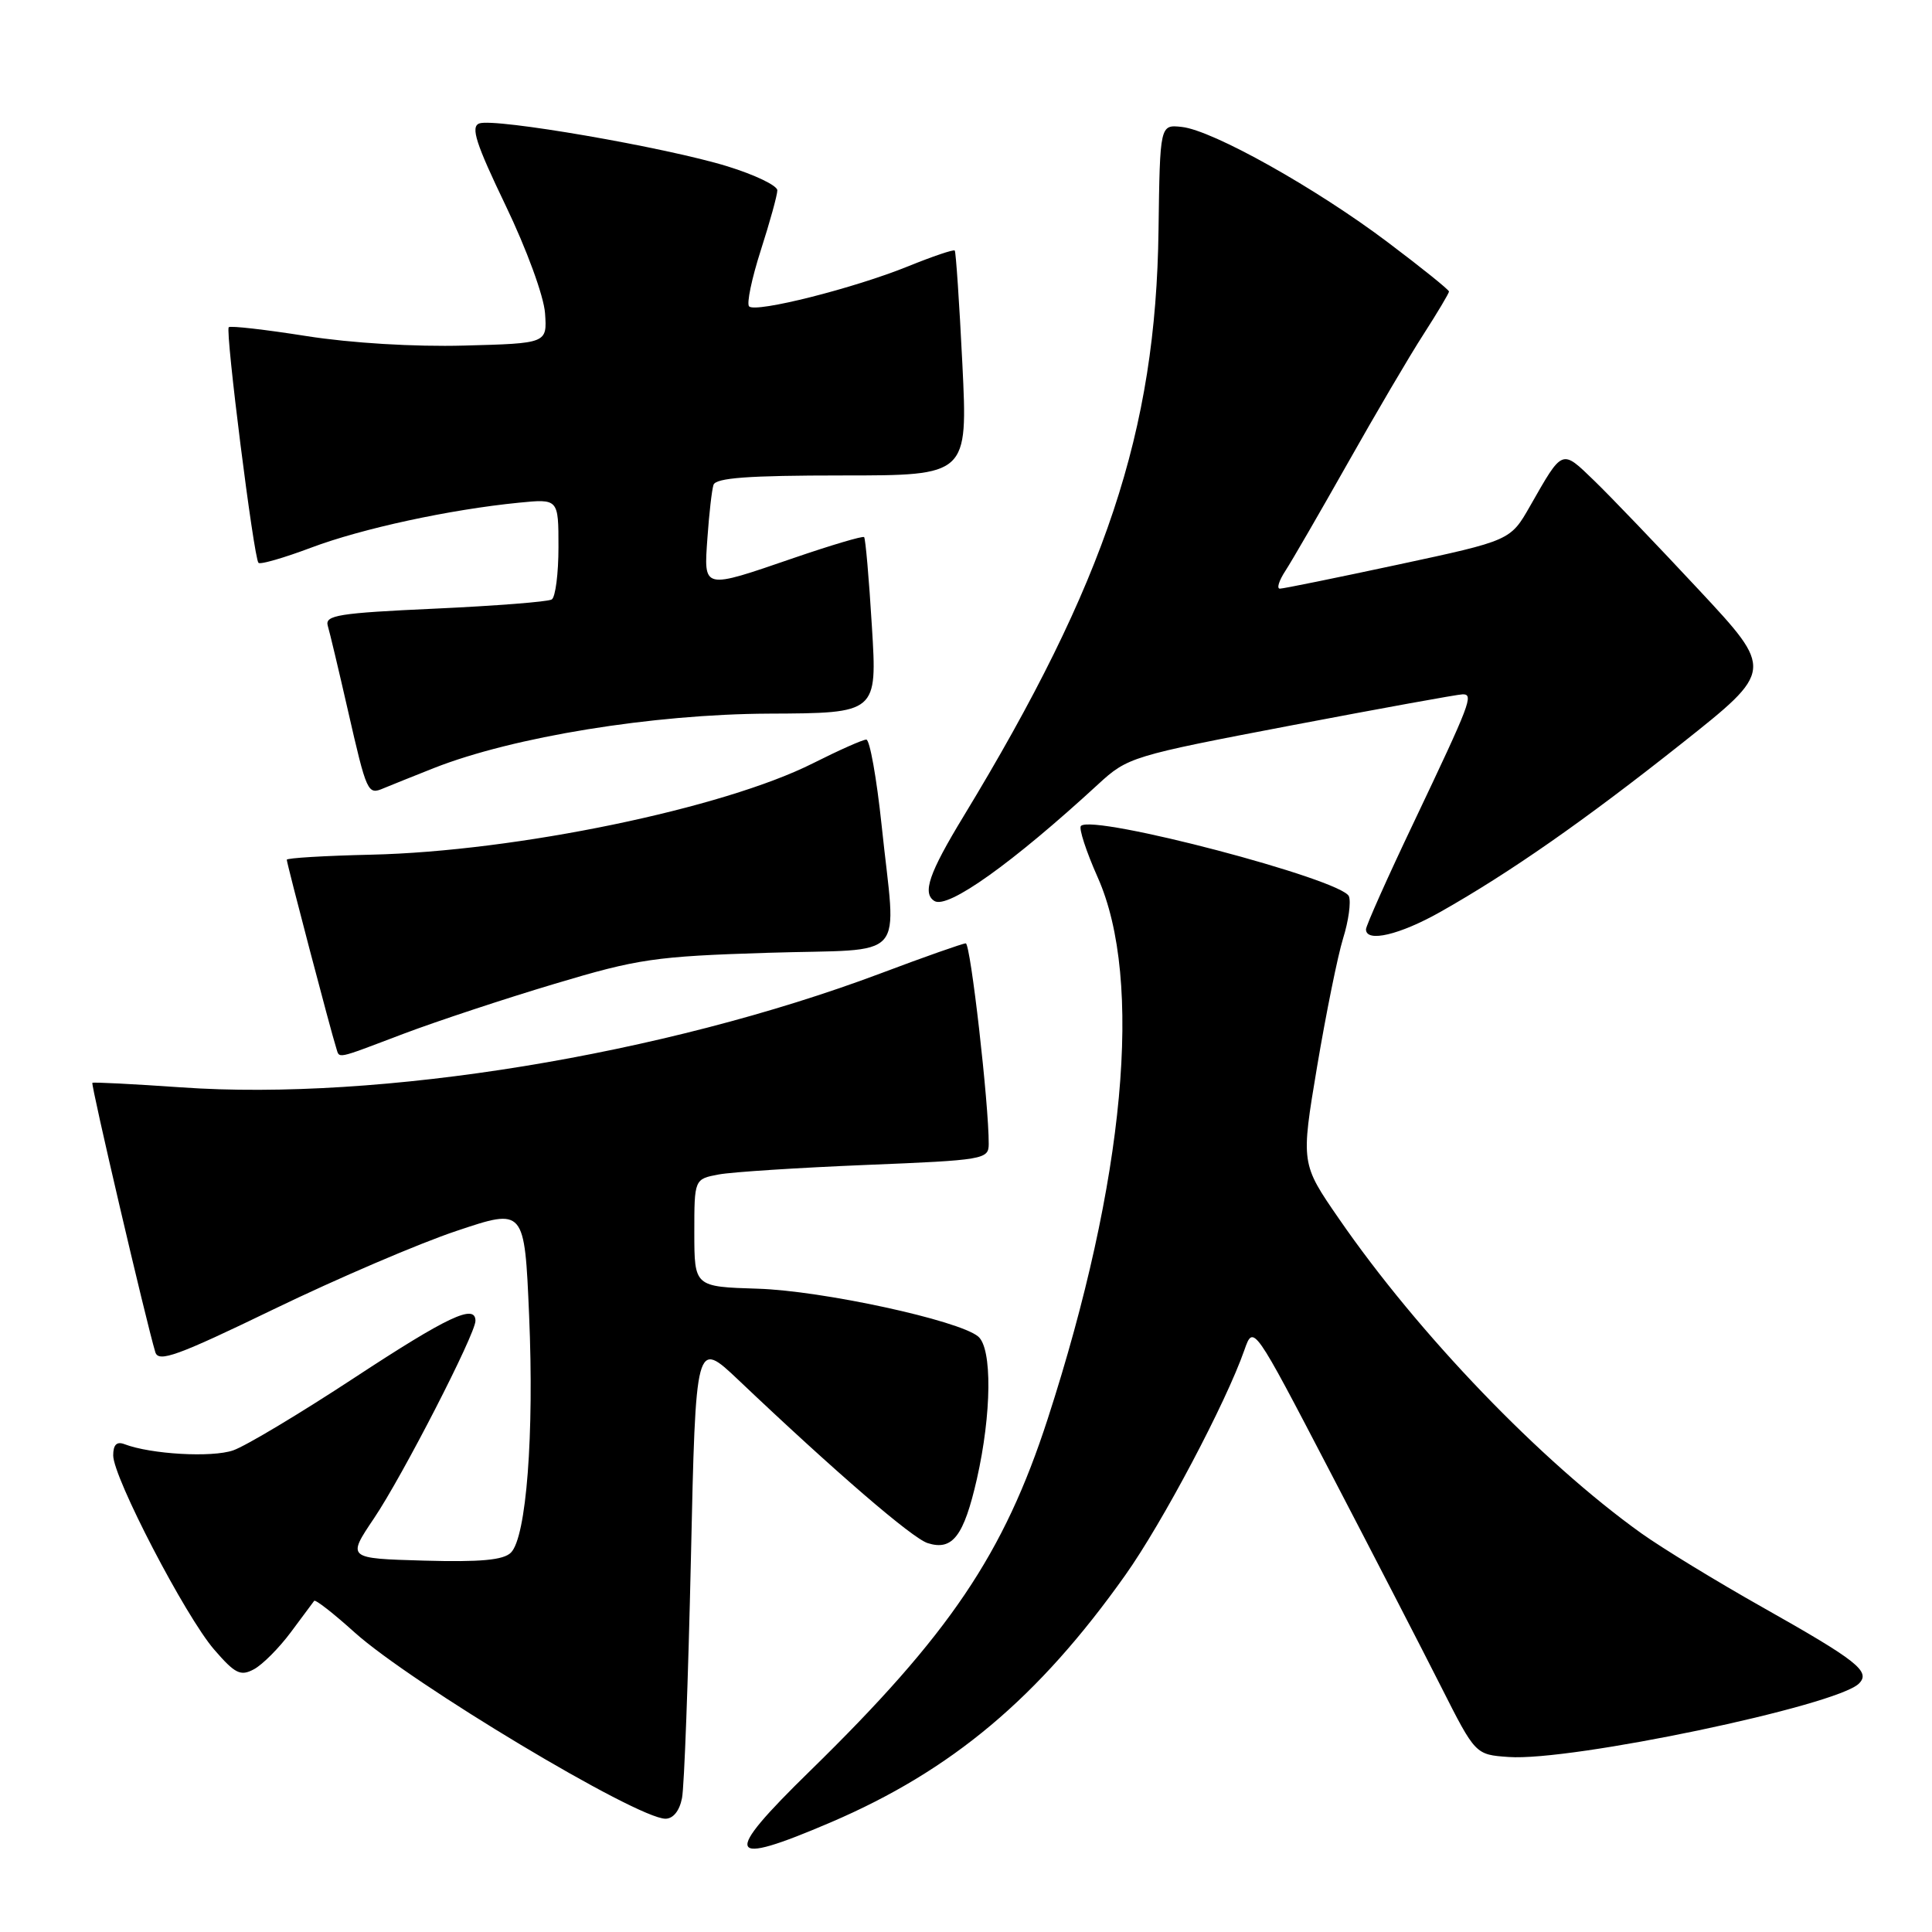 <?xml version="1.0" encoding="UTF-8" standalone="no"?>
<!DOCTYPE svg PUBLIC "-//W3C//DTD SVG 1.1//EN" "http://www.w3.org/Graphics/SVG/1.1/DTD/svg11.dtd" >
<svg xmlns="http://www.w3.org/2000/svg" xmlns:xlink="http://www.w3.org/1999/xlink" version="1.1" viewBox="0 0 256 256">
 <g >
 <path fill="currentColor"
d=" M 110.08 241.47 C 126.10 234.61 137.59 224.97 149.11 208.71 C 154.05 201.75 162.45 185.86 164.89 178.88 C 166.08 175.50 166.08 175.50 176.24 195.00 C 181.83 205.72 188.45 218.55 190.95 223.50 C 195.50 232.50 195.50 232.50 199.90 232.81 C 208.16 233.41 243.38 226.02 246.32 223.08 C 247.92 221.48 246.09 220.05 233.50 212.95 C 227.45 209.54 220.25 205.14 217.50 203.18 C 204.19 193.66 187.95 176.77 177.44 161.52 C 172.37 154.18 172.37 154.18 174.52 141.34 C 175.71 134.28 177.26 126.62 177.97 124.33 C 178.69 122.03 179.03 119.53 178.74 118.77 C 177.88 116.53 144.83 107.84 143.23 109.44 C 142.92 109.74 143.92 112.81 145.45 116.25 C 151.52 129.86 149.06 156.44 138.83 188.00 C 133.02 205.91 125.83 216.57 107.34 234.65 C 95.60 246.12 96.13 247.44 110.08 241.47 Z  M 90.37 238.25 C 90.67 236.74 91.19 222.45 91.55 206.50 C 92.19 177.50 92.19 177.50 97.85 182.86 C 110.71 195.07 120.87 203.82 122.92 204.47 C 126.21 205.52 127.71 203.56 129.44 195.98 C 131.40 187.33 131.49 178.65 129.61 177.09 C 127.02 174.94 108.93 171.02 100.41 170.76 C 92.01 170.50 92.01 170.50 92.00 163.36 C 92.00 156.23 92.00 156.23 95.25 155.62 C 97.04 155.29 105.81 154.73 114.75 154.36 C 130.38 153.73 131.00 153.62 131.01 151.60 C 131.04 146.37 128.60 125.00 127.97 125.00 C 127.59 125.00 122.52 126.78 116.71 128.97 C 87.87 139.80 50.26 145.93 24.00 144.08 C 17.68 143.64 12.38 143.37 12.24 143.48 C 12.01 143.67 19.36 175.13 20.58 179.17 C 21.00 180.57 23.48 179.67 36.29 173.47 C 44.66 169.42 55.55 164.75 60.50 163.10 C 69.50 160.08 69.50 160.08 70.11 174.29 C 70.79 190.08 69.75 203.68 67.70 205.73 C 66.71 206.72 63.68 207.00 56.17 206.79 C 45.98 206.50 45.98 206.50 49.56 201.18 C 53.33 195.59 63.00 176.76 63.00 175.02 C 63.00 172.71 59.33 174.44 46.96 182.56 C 39.79 187.27 32.57 191.60 30.90 192.18 C 28.09 193.16 19.99 192.70 16.49 191.36 C 15.47 190.97 15.00 191.43 15.00 192.85 C 15.00 195.77 24.56 214.16 28.38 218.58 C 31.15 221.78 31.87 222.14 33.64 221.19 C 34.77 220.59 36.96 218.39 38.52 216.30 C 40.07 214.21 41.47 212.33 41.63 212.12 C 41.79 211.91 44.19 213.78 46.96 216.28 C 54.55 223.10 84.33 240.95 88.17 240.99 C 89.20 240.99 90.04 239.95 90.37 238.25 Z  M 53.50 136.97 C 57.90 135.31 66.90 132.33 73.50 130.36 C 84.54 127.05 86.79 126.72 101.75 126.25 C 120.64 125.66 118.74 127.79 116.82 109.36 C 116.16 103.11 115.25 98.00 114.79 98.00 C 114.32 98.00 111.16 99.41 107.76 101.12 C 95.87 107.12 68.38 112.81 49.18 113.25 C 43.03 113.39 38.00 113.69 38.00 113.92 C 38.00 114.41 43.91 136.91 44.52 138.75 C 45.04 140.32 44.17 140.50 53.50 136.97 Z  M 190.88 120.82 C 200.12 115.59 209.95 108.73 222.85 98.50 C 235.05 88.82 235.05 88.82 225.11 78.16 C 219.65 72.30 213.41 65.79 211.25 63.70 C 206.89 59.49 207.11 59.40 202.74 67.06 C 200.14 71.62 200.14 71.62 185.27 74.81 C 177.10 76.56 170.04 78.00 169.59 78.00 C 169.14 78.00 169.47 76.94 170.32 75.64 C 171.17 74.34 174.88 67.92 178.57 61.39 C 182.26 54.85 186.78 47.14 188.64 44.27 C 190.49 41.39 192.00 38.85 192.00 38.63 C 192.00 38.40 188.36 35.47 183.91 32.12 C 174.40 24.94 160.71 17.27 156.60 16.82 C 153.70 16.50 153.70 16.50 153.51 30.50 C 153.17 57.15 146.53 77.11 127.66 108.19 C 123.09 115.71 122.18 118.37 123.82 119.39 C 125.59 120.48 134.15 114.37 145.50 103.93 C 149.42 100.32 149.93 100.16 171.11 96.12 C 182.99 93.86 193.21 92.00 193.82 92.00 C 195.29 92.00 194.86 93.12 187.37 108.89 C 183.86 116.25 181.00 122.67 181.00 123.14 C 181.00 124.93 185.46 123.88 190.88 120.82 Z  M 57.50 101.77 C 68.00 97.63 86.50 94.63 101.87 94.56 C 116.24 94.50 116.24 94.50 115.53 83.00 C 115.15 76.67 114.68 71.35 114.50 71.17 C 114.33 70.99 110.15 72.23 105.22 73.92 C 93.02 78.11 93.25 78.17 93.74 71.25 C 93.96 68.09 94.32 64.94 94.54 64.25 C 94.84 63.32 99.15 63.00 111.59 63.00 C 128.24 63.00 128.24 63.00 127.52 48.25 C 127.12 40.14 126.66 33.36 126.51 33.20 C 126.35 33.03 123.58 33.97 120.35 35.28 C 113.18 38.19 100.15 41.48 99.26 40.60 C 98.91 40.24 99.61 36.90 100.81 33.16 C 102.01 29.42 103.00 25.85 103.00 25.22 C 103.00 24.59 100.02 23.16 96.39 22.04 C 88.26 19.53 65.49 15.60 63.50 16.36 C 62.34 16.81 63.06 19.03 66.99 27.21 C 69.78 33.01 72.06 39.24 72.22 41.50 C 72.50 45.50 72.50 45.50 61.50 45.79 C 54.93 45.97 46.51 45.46 40.60 44.53 C 35.16 43.67 30.53 43.14 30.31 43.36 C 29.83 43.84 33.63 73.97 34.25 74.58 C 34.49 74.83 37.63 73.92 41.22 72.57 C 47.96 70.03 59.57 67.52 68.75 66.61 C 74.00 66.09 74.00 66.09 74.00 72.49 C 74.00 76.00 73.60 79.13 73.11 79.43 C 72.62 79.74 65.64 80.28 57.59 80.65 C 44.87 81.23 43.03 81.52 43.43 82.91 C 43.69 83.78 44.88 88.78 46.07 94.00 C 48.62 105.16 48.71 105.35 50.85 104.44 C 51.76 104.06 54.75 102.86 57.50 101.77 Z "/>
</g>
</svg>